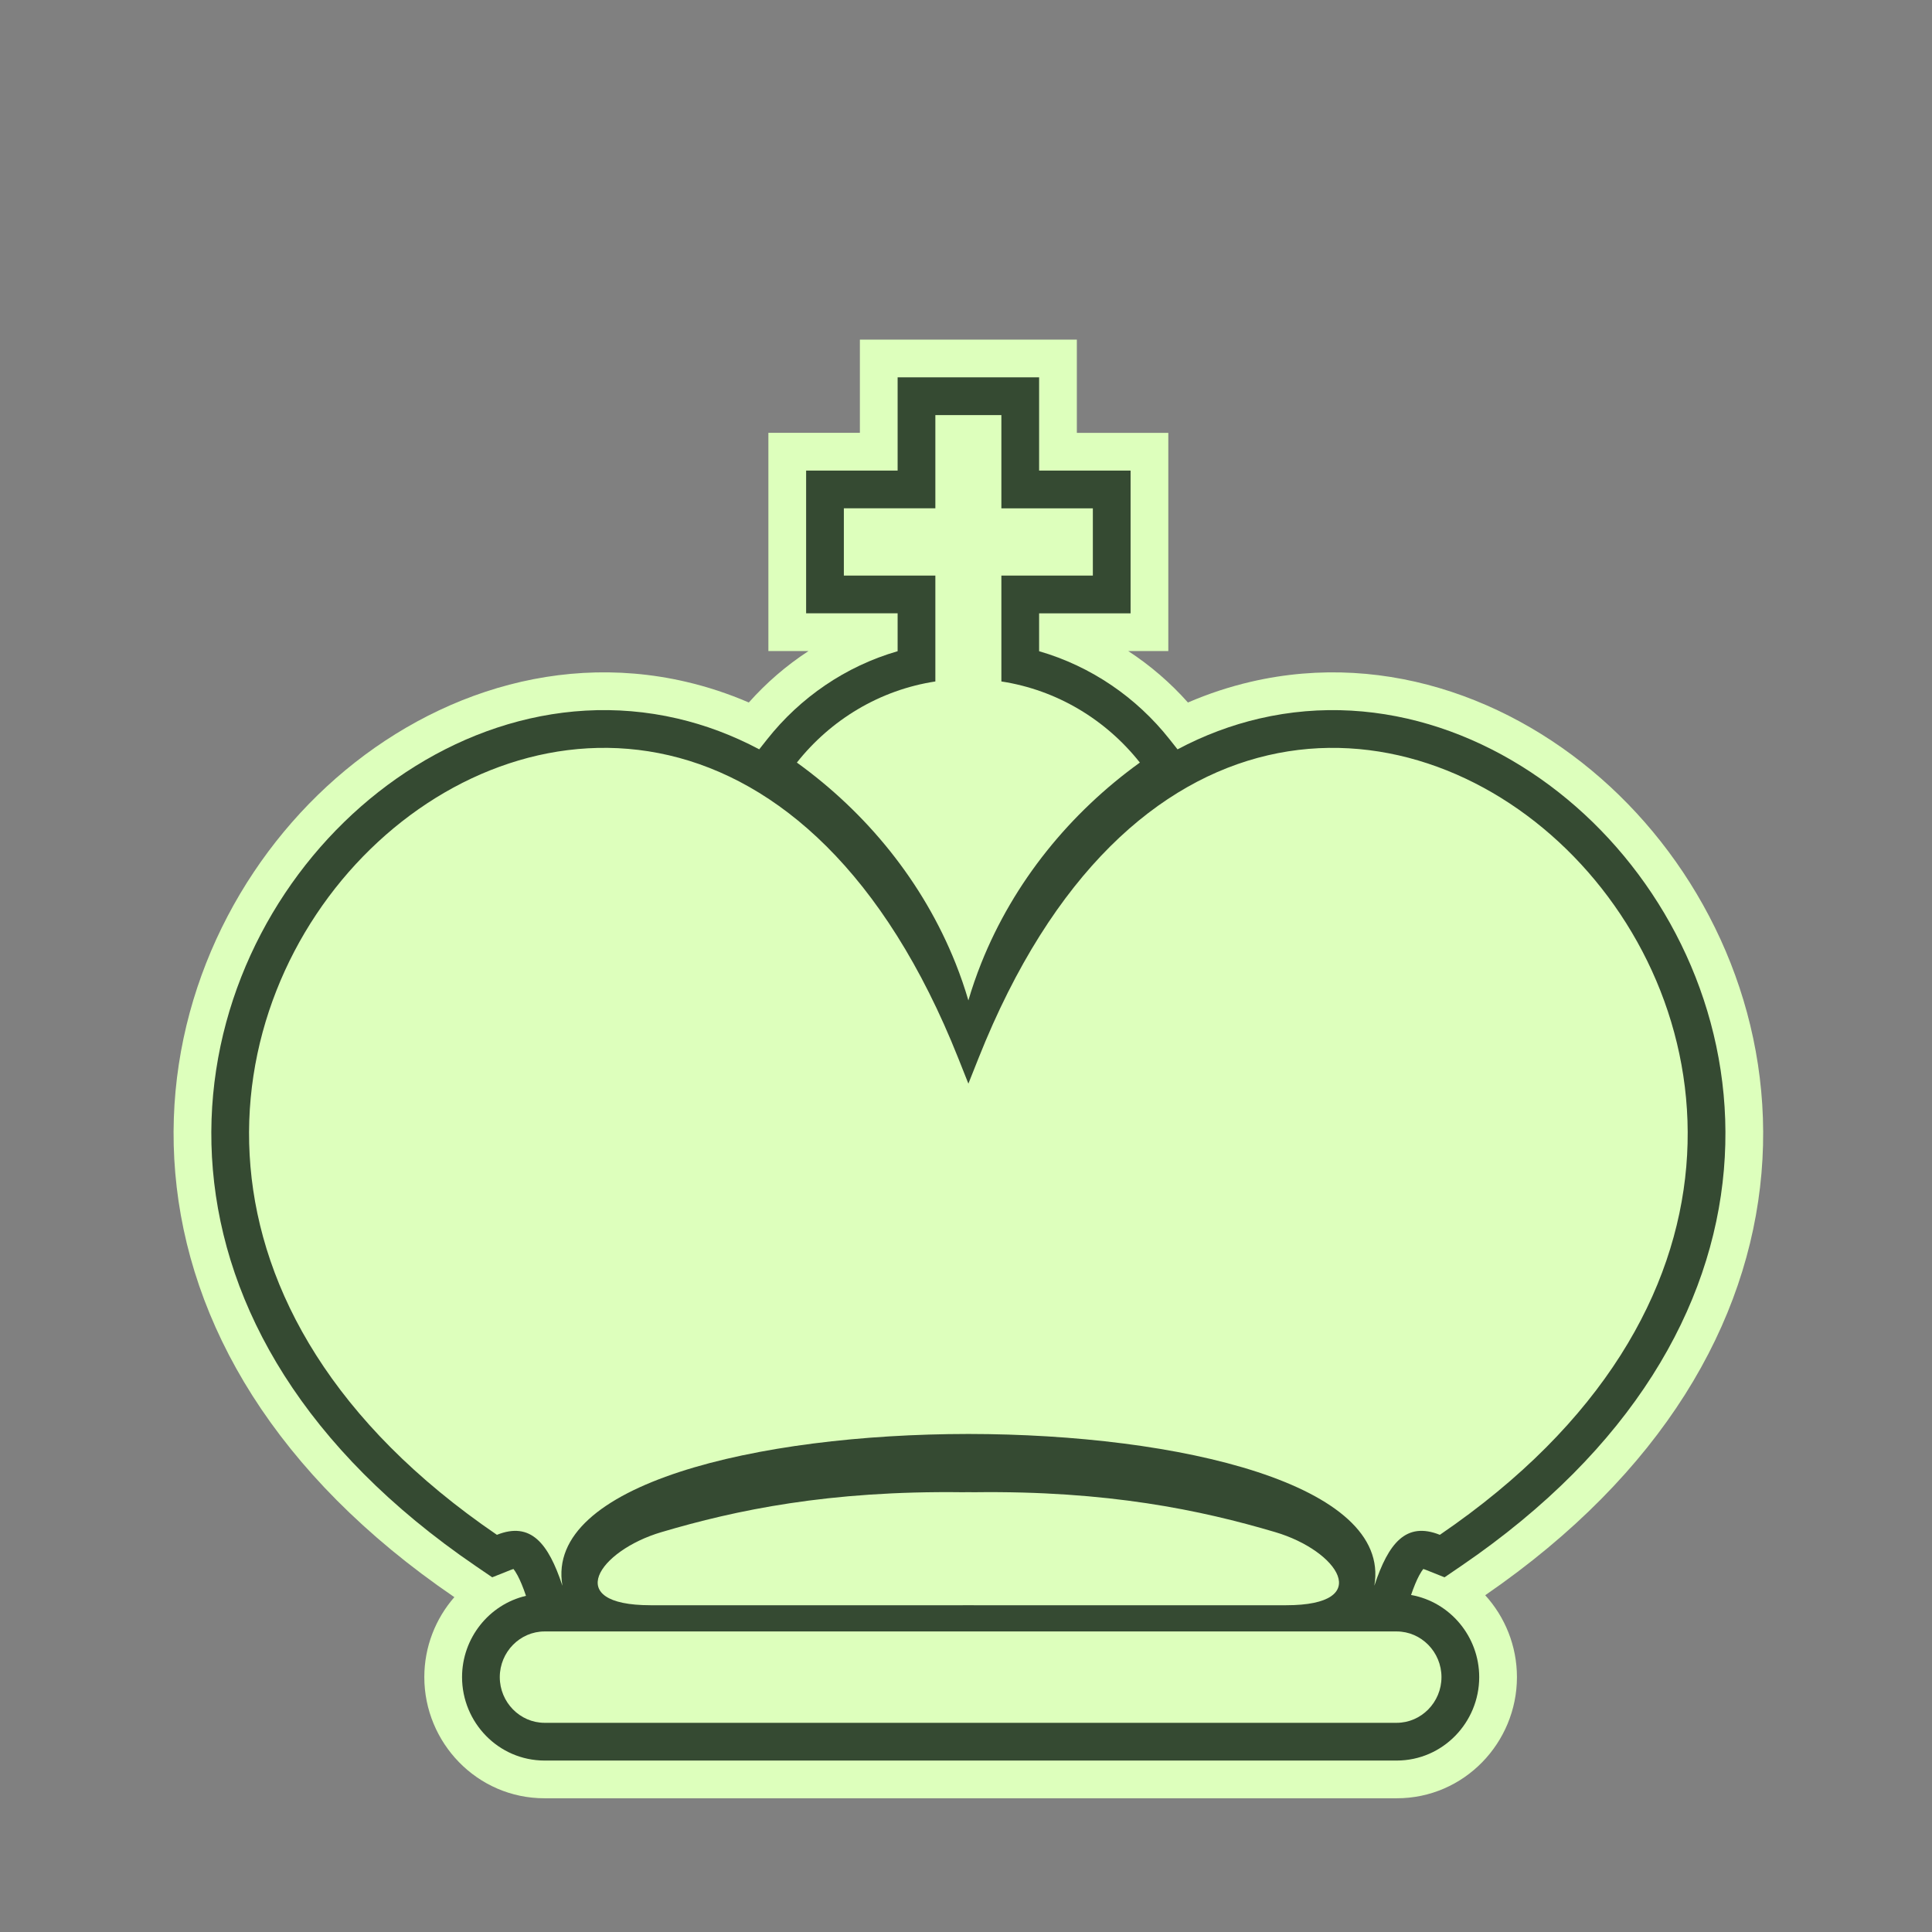 <svg width="256" height="256" viewBox="0 0 256 256" fill="none" xmlns="http://www.w3.org/2000/svg">
<rect x="0" y="0" width="256" height="256" fill="#808080" stroke="none"/>
<path d="M60.203 211.63C36.459 195.426 24.94 175.379 23.225 155.443C21.533 135.773 29.532 117.607 42.097 105.355C54.63 93.135 72.55 86.072 90.897 90.339C93.716 90.995 96.496 91.908 99.221 93.084C101.539 90.479 104.198 88.181 107.133 86.266H101.815V57.354H113.94V45H142.688V57.357H154.808V86.269H149.498C152.432 88.184 155.091 90.481 157.409 93.086C160.134 91.91 162.915 90.997 165.735 90.341C184.082 86.073 202.001 93.136 214.534 105.356C227.099 117.608 235.097 135.774 233.405 155.444C231.699 175.275 220.292 195.218 196.798 211.376C199.424 214.261 201.003 218.096 201.003 222.227C201.003 230.887 194.044 238.282 185.064 238.282H72.164C63.183 238.282 56.224 230.886 56.224 222.227C56.224 218.214 57.713 214.483 60.203 211.63Z" fill="#DDFFBC"/>
<path d="M68.59 208.77C68.939 209.426 69.308 210.306 69.697 211.457C64.799 212.599 61.224 217.064 61.224 222.227C61.224 228.228 66.046 233.282 72.164 233.282H185.064C191.181 233.282 196.003 228.228 196.003 222.227C196.003 216.87 192.155 212.265 186.973 211.343C187.348 210.247 187.703 209.402 188.041 208.768C188.275 208.328 188.465 208.056 188.595 207.897C188.683 207.923 188.797 207.96 188.937 208.016L191.409 209.002L193.607 207.502C216.35 191.983 226.86 173.191 228.423 155.015C229.975 136.973 222.637 120.241 211.043 108.936C199.464 97.645 183.221 91.407 166.868 95.211C163.178 96.069 159.551 97.422 156.029 99.293L154.959 97.941C150.599 92.431 144.597 88.287 137.688 86.289L137.688 81.269H149.808V62.357H137.688V50H118.94V62.354H106.815V81.266H118.94V86.288C112.029 88.285 106.03 92.432 101.669 97.941L100.601 99.29C97.08 97.419 93.453 96.067 89.764 95.209C73.41 91.406 57.167 97.644 45.587 108.935C33.993 120.24 26.655 136.972 28.207 155.014C29.77 173.19 40.281 191.982 63.025 207.502L65.222 209.001L67.692 208.017C67.833 207.961 67.947 207.923 68.036 207.898C68.165 208.057 68.356 208.329 68.59 208.77Z" fill="#354A32"/>
<path fill-rule="evenodd" clip-rule="evenodd" d="M87.639 203.017C97.516 200.089 109.83 197.503 127.562 197.728L128.311 197.719H128.312L129.061 197.728C146.79 197.502 159.104 200.091 168.984 203.017C177.299 205.477 182.214 212.702 170.422 212.702C145.726 212.702 140.029 212.7 129.06 212.702C128.811 212.702 128.558 212.7 128.312 212.697H128.31C128.059 212.699 127.812 212.702 127.561 212.702C116.594 212.7 110.895 212.702 86.2 212.702C74.411 212.699 79.319 205.477 87.637 203.017H87.639ZM126.968 140.199C87.721 41.481 -21.117 144.034 65.843 203.372C70.329 201.586 72.655 204.481 74.51 210.085H74.52C72.228 196.72 100.244 190.027 128.316 190.007C156.387 190.027 184.401 196.72 182.111 210.085H182.121C183.975 204.478 186.304 201.584 190.788 203.372C277.745 144.036 168.912 41.481 129.663 140.203L128.317 143.589L126.968 140.199ZM132.688 90.297C140.074 91.429 146.556 95.381 151.038 101.044C141.835 107.68 134.329 116.811 130.005 127.665C129.357 129.295 128.794 130.926 128.315 132.561C127.838 130.926 127.276 129.295 126.627 127.665C122.298 116.81 114.794 107.68 105.59 101.044C110.073 95.38 116.553 91.427 123.94 90.297V76.266H111.815V67.354H123.94V55H132.687V67.357H144.808V76.269H132.687L132.688 90.297ZM72.164 216.175H185.063C188.33 216.175 191.003 218.901 191.003 222.227C191.003 225.558 188.329 228.282 185.063 228.282H72.164C68.898 228.282 66.224 225.558 66.224 222.227C66.224 218.901 68.898 216.175 72.164 216.175V216.175Z" fill="#DDFFBC"/>
</svg>
